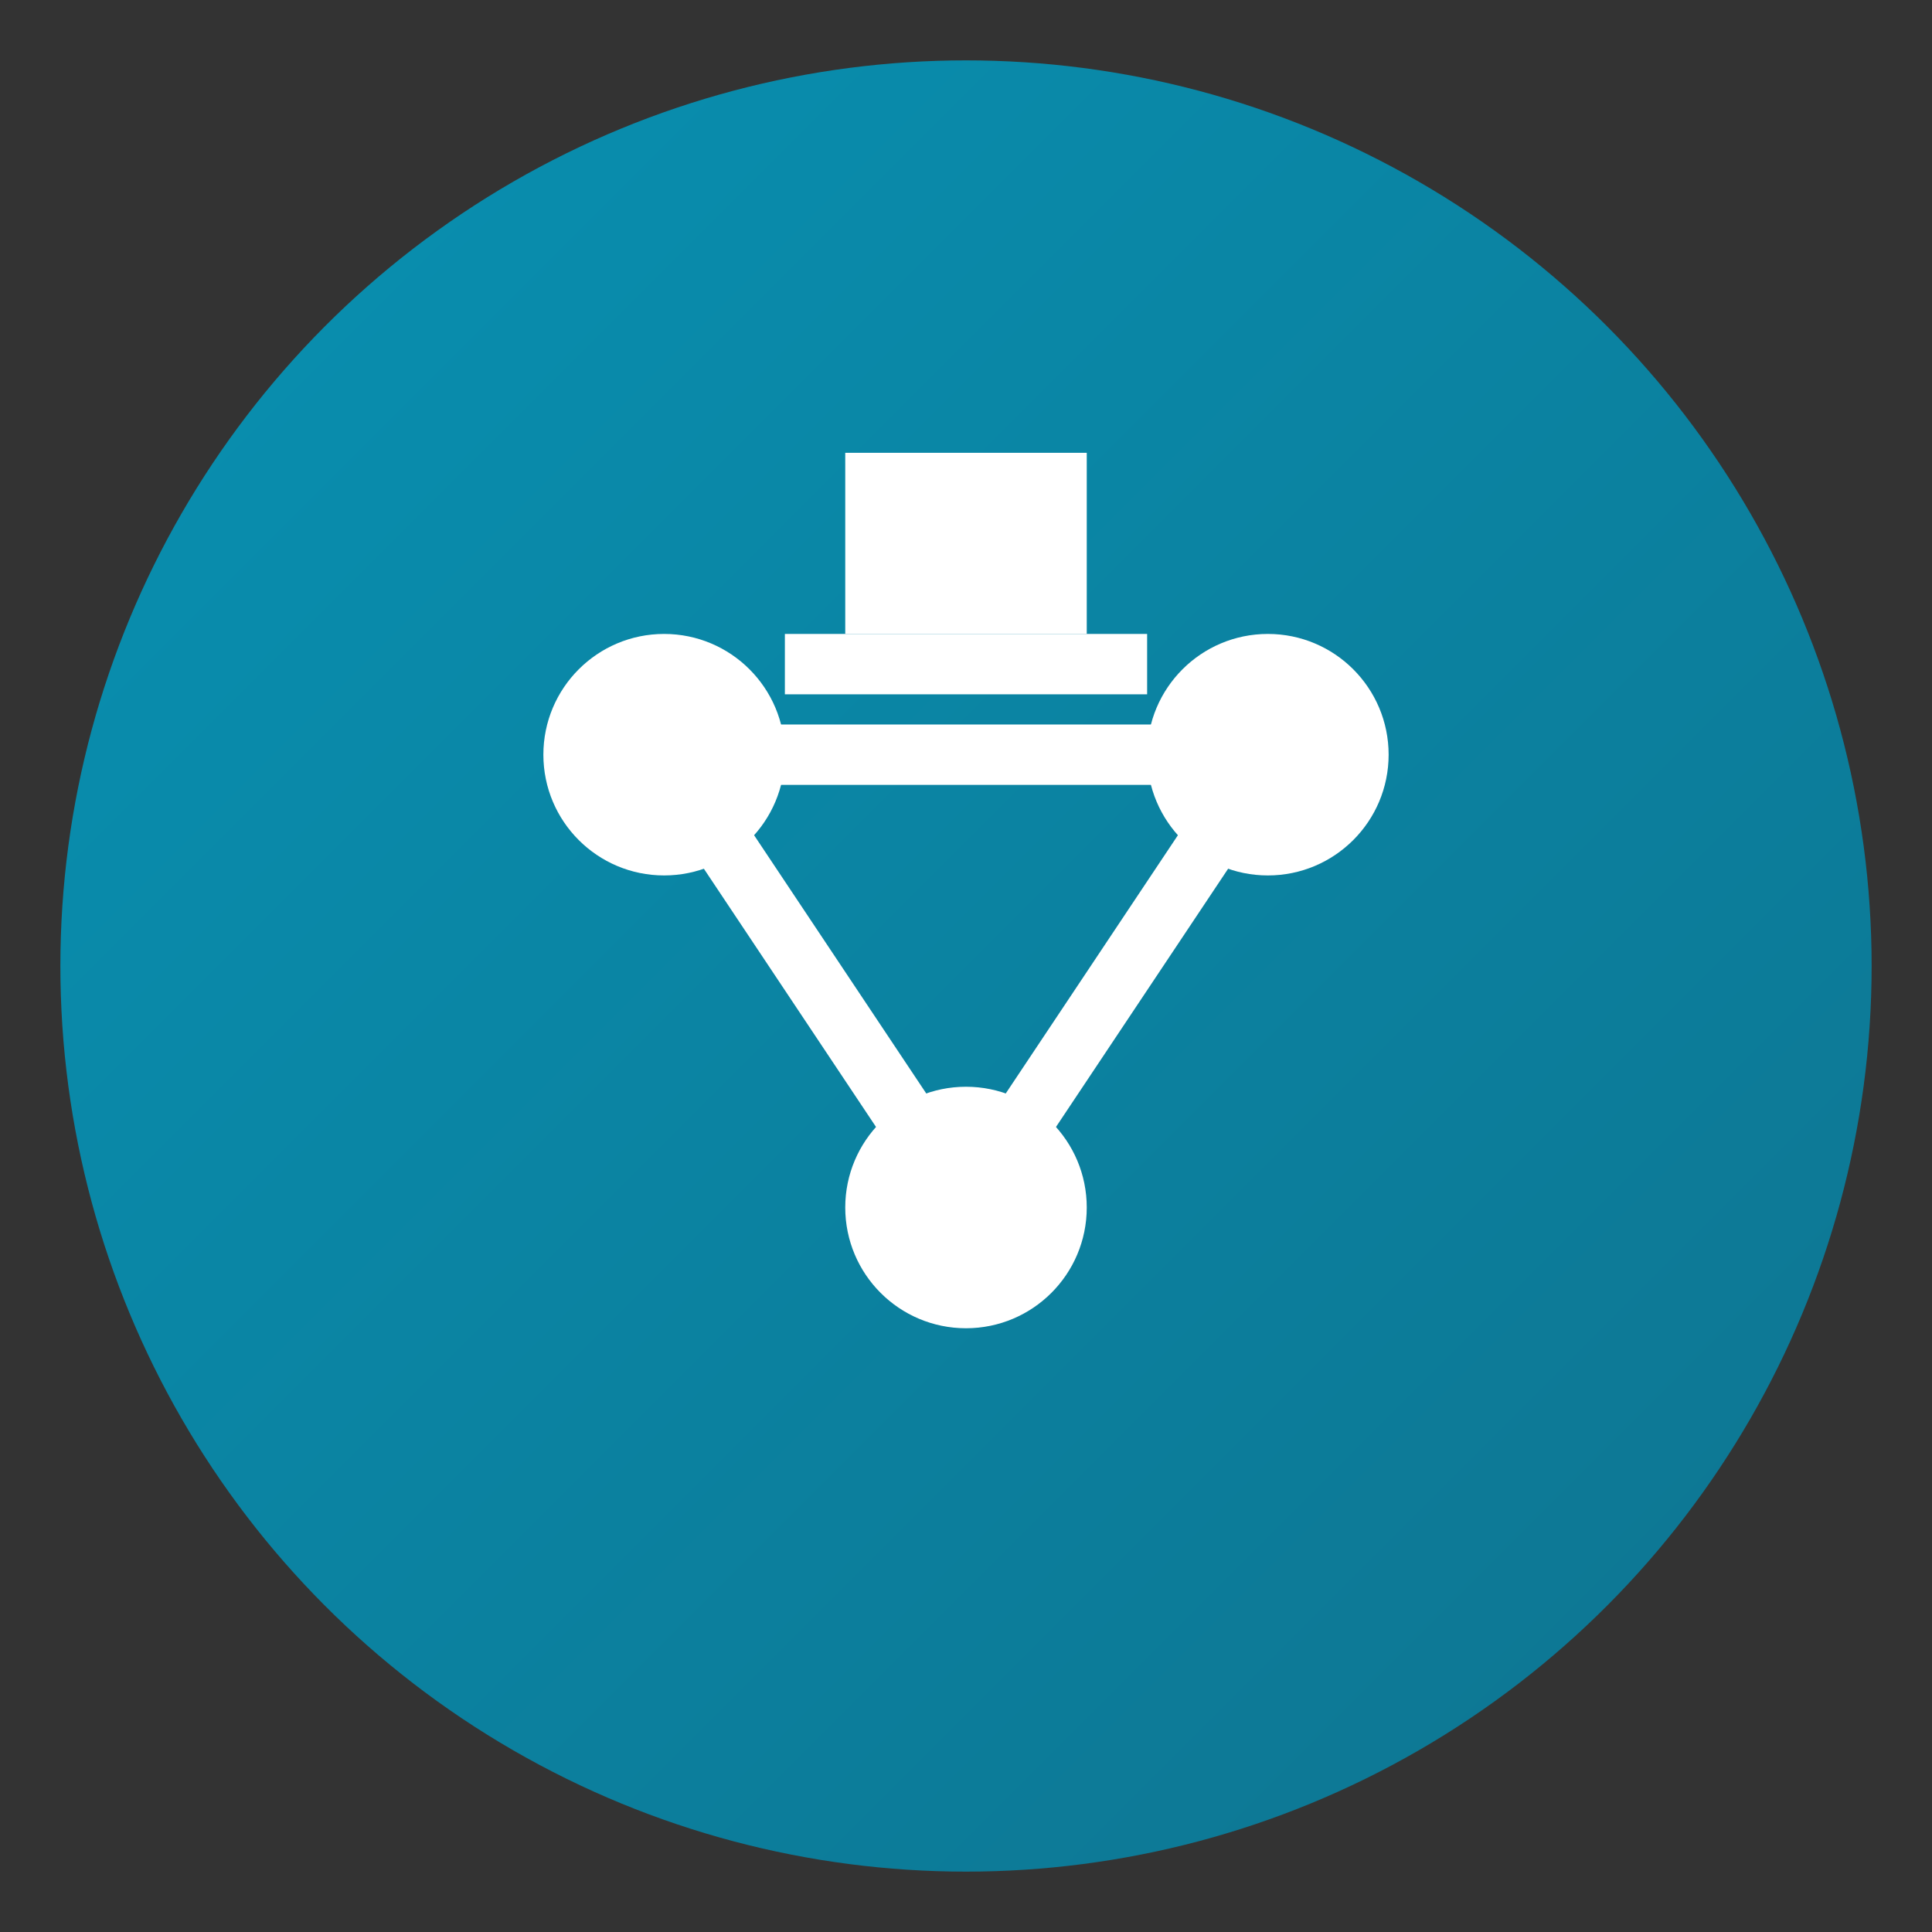 <svg xmlns="http://www.w3.org/2000/svg" viewBox="0 0 64 64" width="64" height="64">
  <rect x="0" y="0" width="64" height="64" fill="#333333" stroke="none"/>
  <defs>
    <linearGradient id="projectGradient" x1="0%" y1="0%" x2="100%" y2="100%">
      <stop offset="0%" style="stop-color:#0891b2;stop-opacity:1" />
      <stop offset="100%" style="stop-color:#0e7490;stop-opacity:1" />
    </linearGradient>
  </defs>
  
  <!-- Background Circle -->
  <circle cx="32" cy="32" r="30" fill="url(#projectGradient)"/>
  
  <!-- Collaboration Nodes -->
  <circle cx="22" cy="25" r="4" fill="white"/>
  <circle cx="42" cy="25" r="4" fill="white"/>
  <circle cx="32" cy="40" r="4" fill="white"/>
  
  <!-- Connections -->
  <line x1="22" y1="25" x2="42" y2="25" stroke="white" stroke-width="2"/>
  <line x1="22" y1="25" x2="32" y2="40" stroke="white" stroke-width="2"/>
  <line x1="42" y1="25" x2="32" y2="40" stroke="white" stroke-width="2"/>
  
  <!-- Project Symbol -->
  <rect x="28" y="15" width="8" height="6" fill="white"/>
  <rect x="26" y="21" width="12" height="2" fill="white"/>
</svg>
